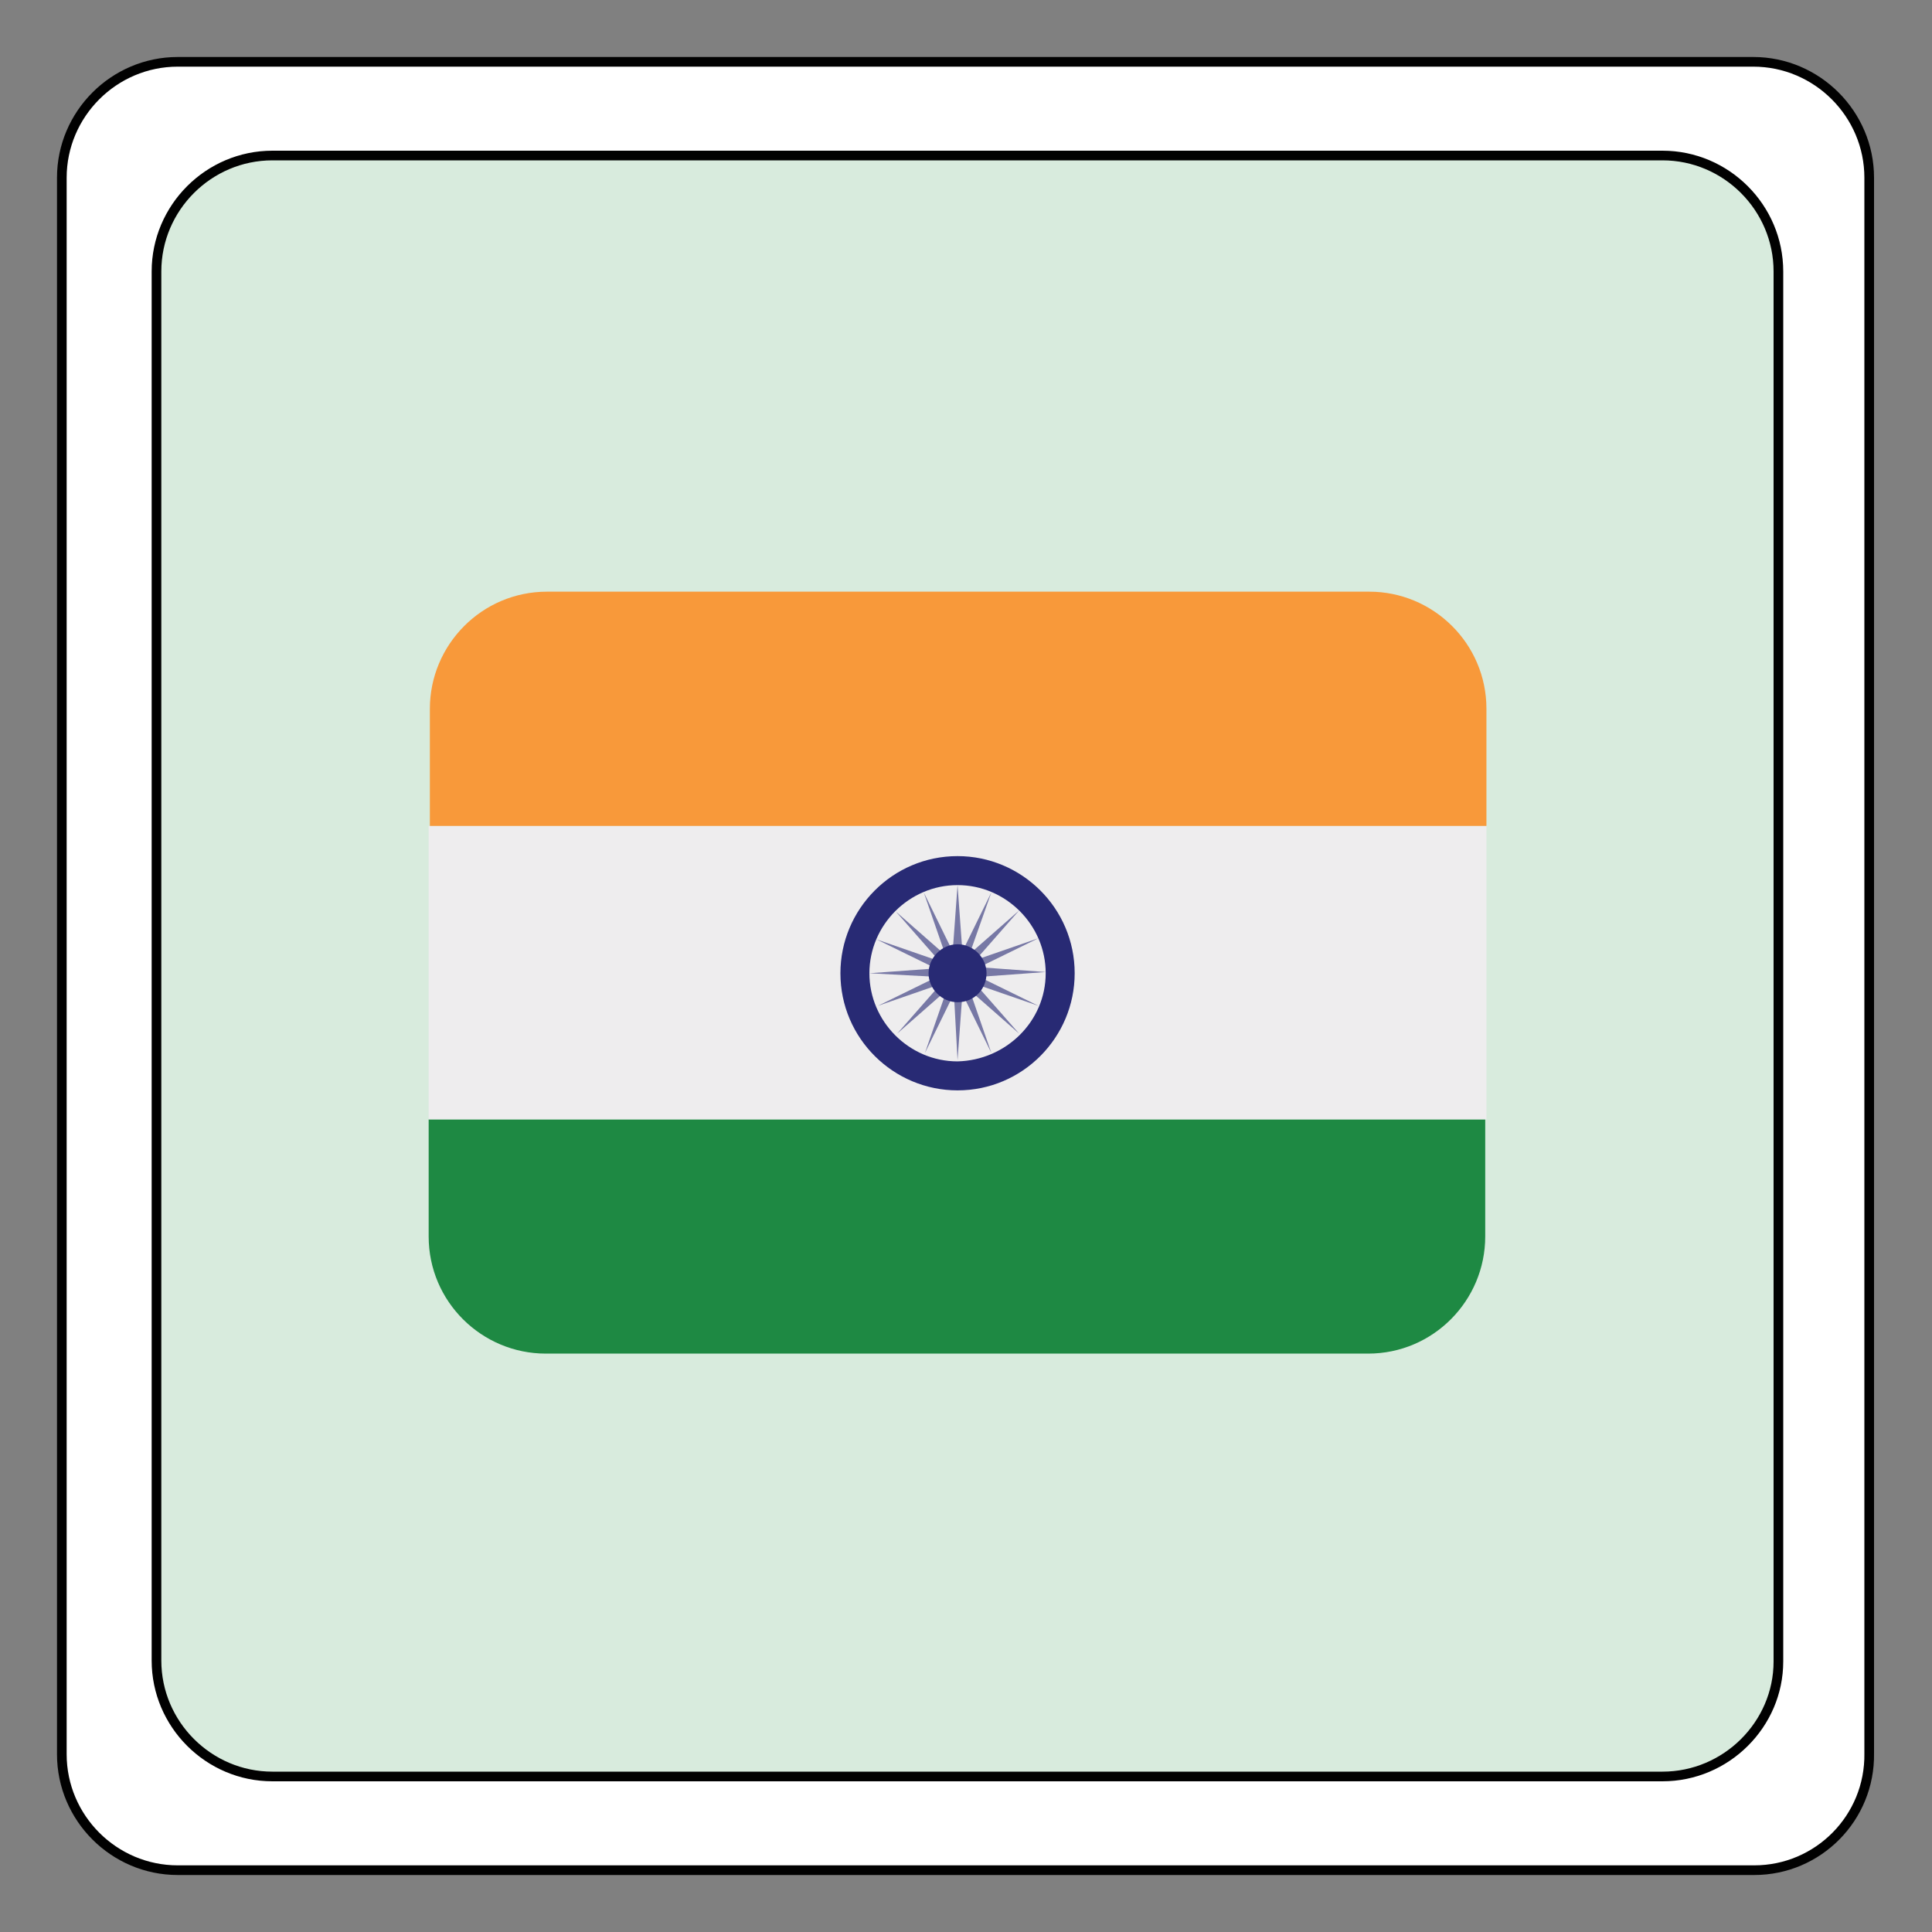 <?xml version="1.0" encoding="utf-8"?>
<!-- Generator: Adobe Illustrator 22.0.1, SVG Export Plug-In . SVG Version: 6.00 Build 0)  -->
<svg version="1.1" id="Calque_1" xmlns="http://www.w3.org/2000/svg" xmlns:xlink="http://www.w3.org/1999/xlink" x="0px" y="0px"
	 viewBox="0 0 200 200" style="enable-background:new 0 0 200 200;" xml:space="preserve">
<rect x="0" y="0" width="200" height="200" fill="#808080" stroke="none"/>
<style type="text/css">
	.st0{fill:#FFFFFF;}
	.st1{fill:#D8EBDD;}
	.st2{fill:none;stroke:#010101;stroke-miterlimit:10;}
	.st3{fill:#1E8943;}
	.st4{fill:#EEEDEE;}
	.st5{fill:#F8993A;}
	.st6{fill:#282A74;}
	.st7{opacity:0.6;}
</style>
<g id="XMLID_1_">
	<g>
		<path class="st0" d="M193.6,18.4v163.1c0,6.6-5.4,12-12,12H18.4c-6.6,0-12-5.4-12-12V18.4c0-6.6,5.4-12,12-12h163.1
			C188.2,6.4,193.6,11.8,193.6,18.4z M184.1,171.9V28.1c0-6.6-5.4-12-12-12H28.2c-6.6,0-12,5.4-12,12V172c0,6.6,5.4,12,12,12h143.9
			C178.7,183.9,184.1,178.5,184.1,171.9z"/>
		<path class="st1" d="M184.1,28.1V172c0,6.6-5.4,12-12,12H28.2c-6.6,0-12-5.4-12-12V28.1c0-6.6,5.4-12,12-12h143.9
			C178.7,16.1,184.1,21.5,184.1,28.1z"/>
	</g>
	<g>
		<path class="st2" d="M172.1,183.9H28.2c-6.6,0-12-5.4-12-12V28.1c0-6.6,5.4-12,12-12h143.9c6.6,0,12,5.4,12,12V172
			C184.1,178.5,178.7,183.9,172.1,183.9z"/>
		<path class="st2" d="M181.6,193.6H18.4c-6.6,0-12-5.4-12-12V18.4c0-6.6,5.4-12,12-12h163.1c6.6,0,12,5.4,12,12v163.1
			C193.6,188.2,188.2,193.6,181.6,193.6z"/>
	</g>
</g>
<g>
	<g>
		<g transform="matrix(1.25 0 0 -1.25 0 45)">
			<path class="st3" d="M35.5-66.4c0-5.4,4.4-9.7,9.7-9.7h68.1c5.4,0,9.7,4.4,9.7,9.7v9.7H35.5V-66.4z"/>
			<path class="st4" d="M35.5-56.7h87.6v24.3H35.5V-56.7z"/>
			<path class="st5" d="M123.1-32.4v9.7c0,5.4-4.4,9.7-9.7,9.7H45.3c-5.4,0-9.7-4.4-9.7-9.7v-9.7H123.1z"/>
			<path class="st6" d="M89-44.6c0,5.4-4.4,9.7-9.7,9.7c-5.4,0-9.7-4.4-9.7-9.7c0-5.4,4.4-9.7,9.7-9.7C84.7-54.3,89-49.9,89-44.6"/>
			<path class="st4" d="M86.6-44.6c0,4-3.3,7.3-7.3,7.3c-4,0-7.3-3.3-7.3-7.3s3.3-7.3,7.3-7.3C83.3-51.8,86.6-48.6,86.6-44.6"/>
			<g>
				<g class="st7">
					<path class="st6" d="M79.3-37.3l0.4-5.5l2.4,4.9L80.3-43l4.1,3.6l-3.6-4.1l5.2,1.8l-4.9-2.4l5.5-0.4l-5.5-0.4l4.9-2.4l-5.2,1.8
						l3.6-4.1l-4.1,3.6l1.8-5.2l-2.4,4.9l-0.4-5.5L79-46.3l-2.4-4.9l1.8,5.2l-4.1-3.6l3.6,4.1l-5.2-1.8l4.9,2.4L72-44.6l5.5,0.4
						l-4.9,2.4l5.2-1.8l-3.6,4.1l4.1-3.6l-1.8,5.2l2.4-4.9L79.3-37.3z"/>
				</g>
				<path class="st6" d="M76.9-44.6c0,1.3,1.1,2.4,2.4,2.4c1.3,0,2.4-1.1,2.4-2.4S80.7-47,79.3-47C78-47,76.9-45.9,76.9-44.6"/>
			</g>
		</g>
	</g>
</g>
</svg>
